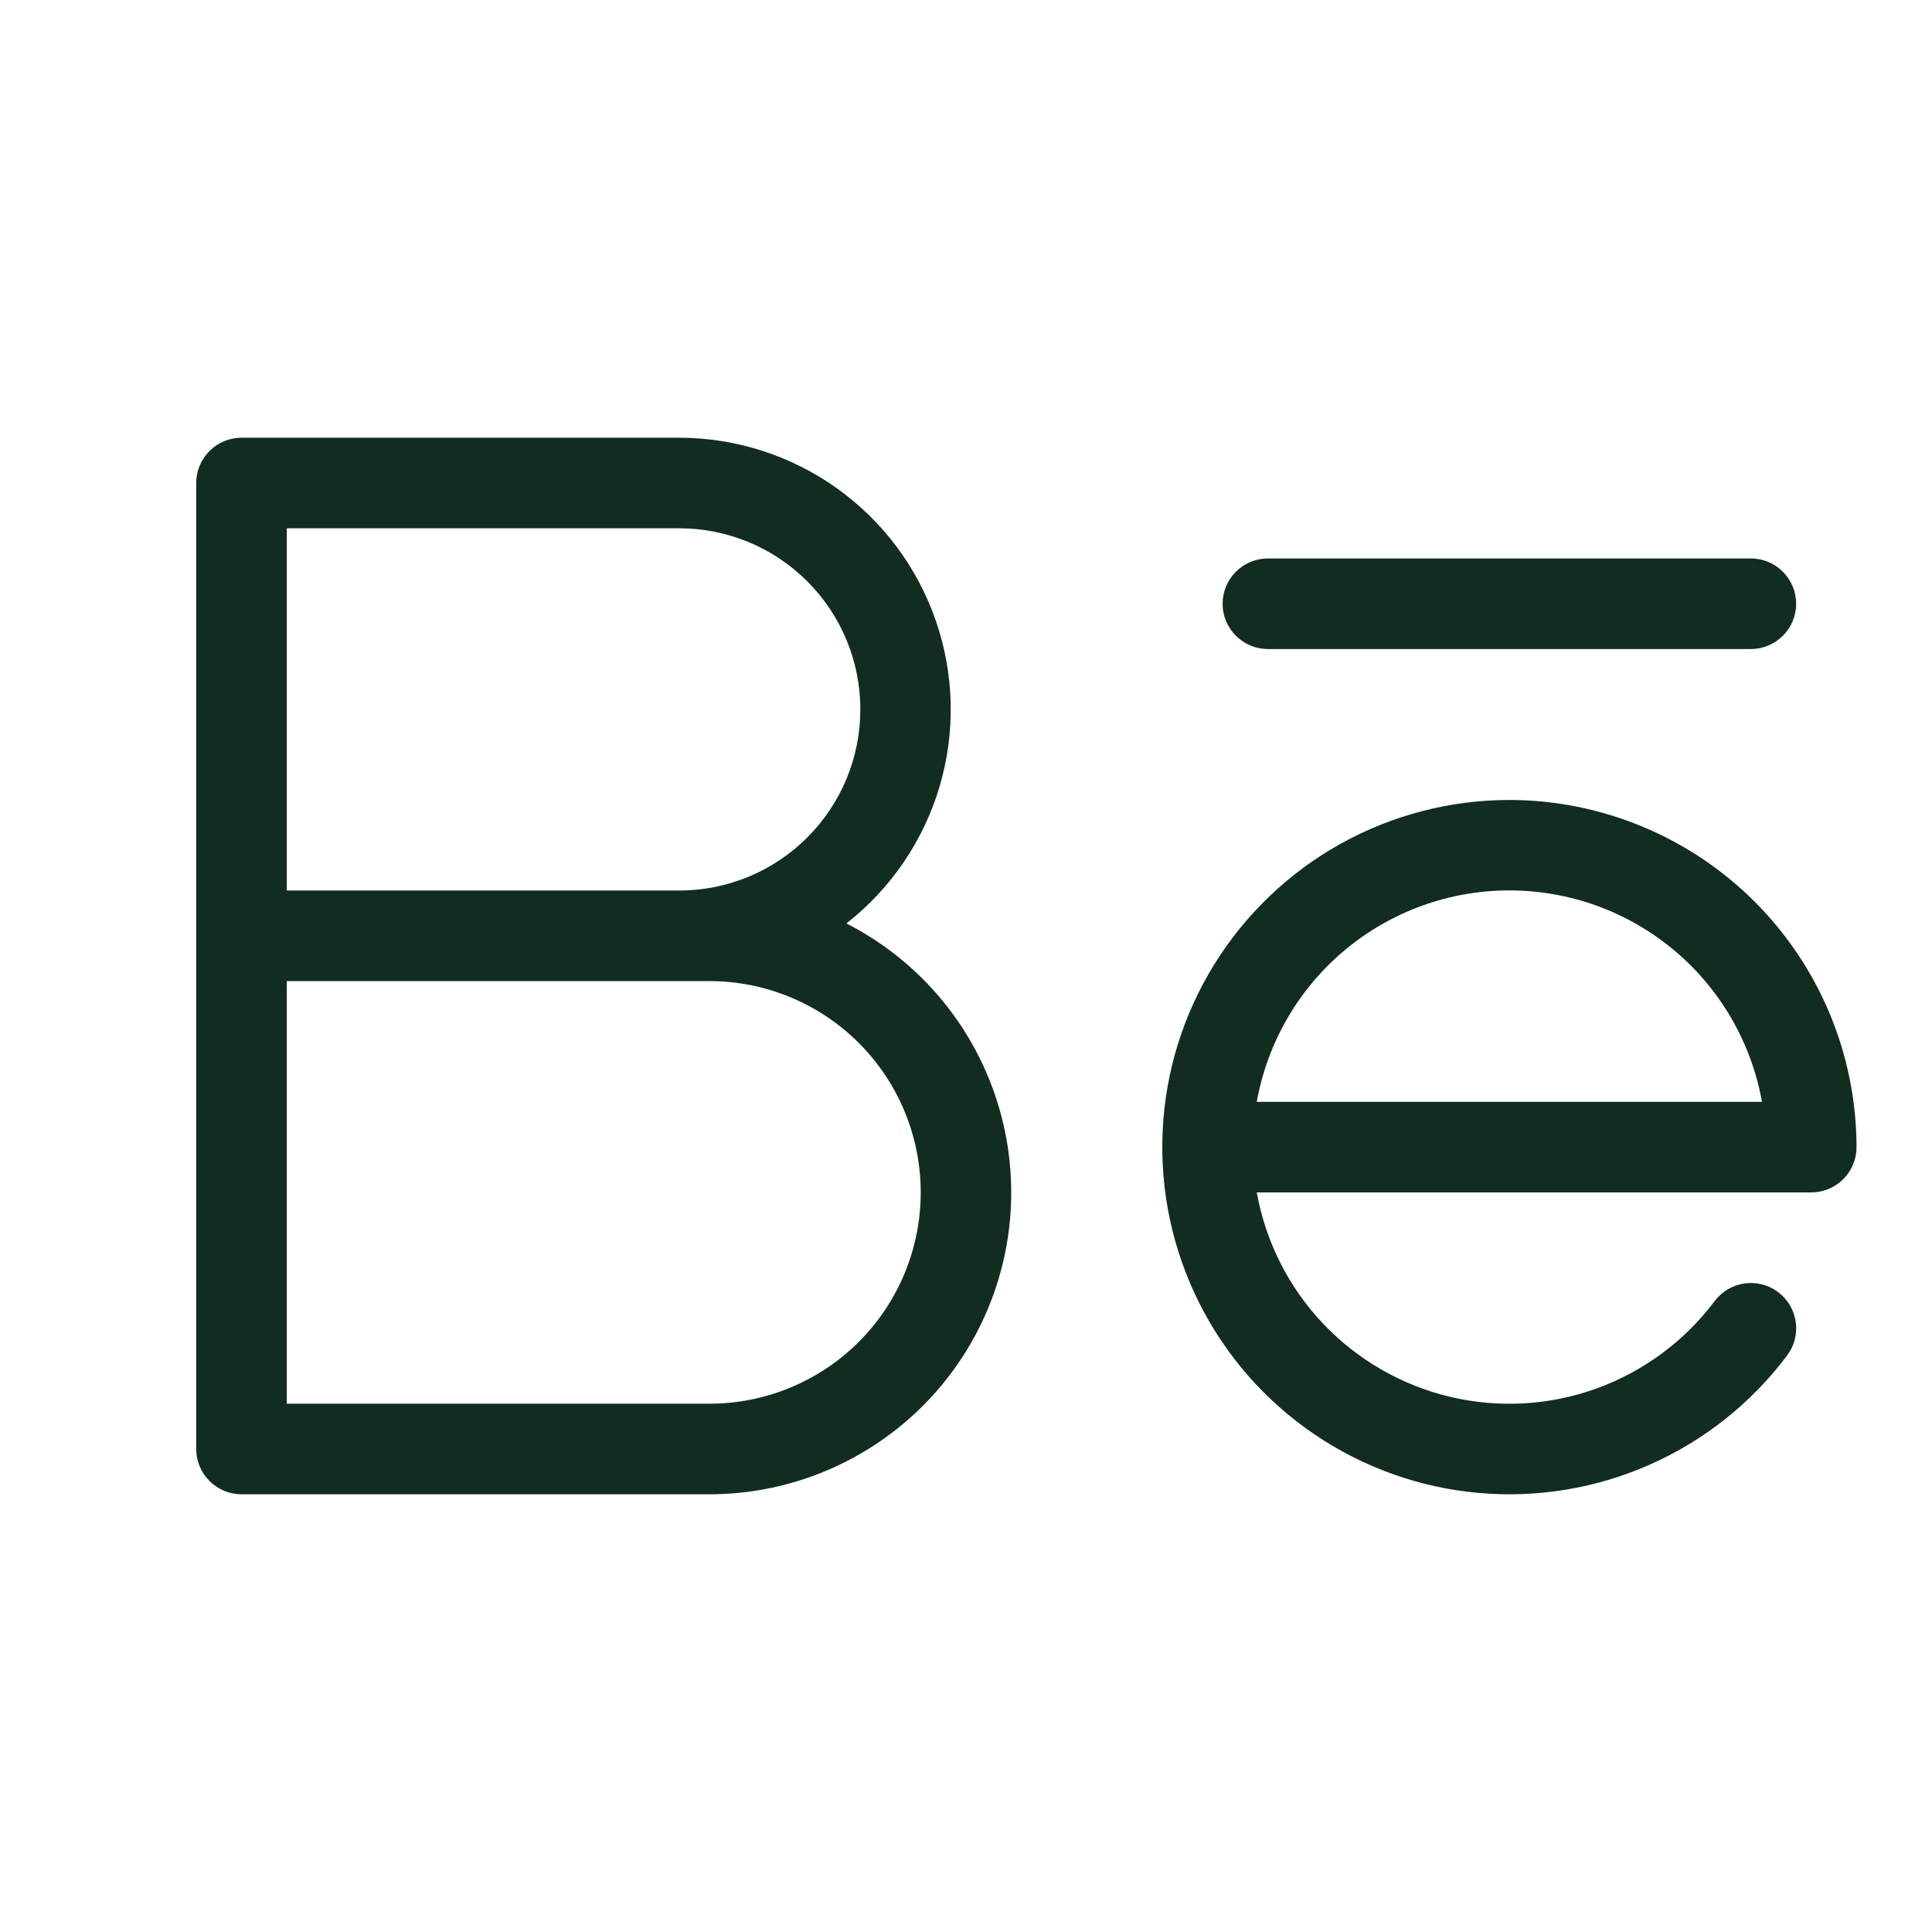 <svg width="32" height="32" viewBox="0 0 32 32" fill="none" xmlns="http://www.w3.org/2000/svg">
<path d="M14.019 15.295C14.757 14.718 15.296 13.925 15.562 13.028C15.828 12.13 15.807 11.171 15.502 10.286C15.197 9.4 14.624 8.632 13.862 8.088C13.099 7.543 12.187 7.251 11.25 7.25H4C3.801 7.25 3.61 7.329 3.47 7.47C3.329 7.61 3.25 7.801 3.25 8V24C3.25 24.199 3.329 24.39 3.47 24.53C3.61 24.671 3.801 24.75 4 24.75H11.75C12.873 24.75 13.963 24.371 14.845 23.676C15.727 22.981 16.349 22.009 16.611 20.917C16.873 19.825 16.759 18.676 16.289 17.657C15.819 16.637 15.019 15.805 14.019 15.295ZM4.75 8.75H11.25C12.046 8.75 12.809 9.066 13.371 9.629C13.934 10.191 14.25 10.954 14.25 11.75C14.25 12.546 13.934 13.309 13.371 13.871C12.809 14.434 12.046 14.75 11.25 14.75H4.75V8.75ZM11.75 23.25H4.75V16.25H11.75C12.678 16.25 13.569 16.619 14.225 17.275C14.881 17.931 15.25 18.822 15.25 19.75C15.25 20.678 14.881 21.569 14.225 22.225C13.569 22.881 12.678 23.25 11.75 23.25ZM20.25 10C20.25 9.801 20.329 9.61 20.47 9.47C20.61 9.329 20.801 9.25 21 9.25H29C29.199 9.25 29.39 9.329 29.53 9.47C29.671 9.61 29.75 9.801 29.75 10C29.75 10.199 29.671 10.39 29.53 10.53C29.39 10.671 29.199 10.75 29 10.75H21C20.801 10.75 20.61 10.671 20.47 10.53C20.329 10.39 20.25 10.199 20.25 10ZM25 13.25C24.02 13.25 23.056 13.501 22.2 13.978C21.344 14.456 20.625 15.144 20.11 15.977C19.594 16.811 19.301 17.762 19.257 18.741C19.213 19.721 19.42 20.695 19.858 21.571C20.296 22.448 20.951 23.198 21.761 23.75C22.57 24.302 23.508 24.639 24.484 24.727C25.46 24.815 26.442 24.652 27.337 24.254C28.233 23.856 29.012 23.235 29.6 22.451C29.72 22.292 29.771 22.092 29.743 21.895C29.715 21.698 29.61 21.52 29.451 21.401C29.291 21.281 29.091 21.23 28.894 21.258C28.697 21.286 28.52 21.391 28.4 21.55C27.903 22.212 27.224 22.715 26.446 22.997C25.667 23.279 24.824 23.327 24.018 23.136C23.213 22.944 22.481 22.522 21.912 21.921C21.343 21.319 20.962 20.565 20.816 19.75H30C30.199 19.75 30.39 19.671 30.53 19.53C30.671 19.39 30.75 19.199 30.75 19C30.748 17.476 30.142 16.014 29.064 14.936C27.986 13.858 26.524 13.252 25 13.25ZM20.816 18.25C20.992 17.268 21.507 16.379 22.272 15.739C23.037 15.098 24.003 14.748 25 14.748C25.997 14.748 26.963 15.098 27.728 15.739C28.493 16.379 29.008 17.268 29.184 18.25H20.816Z" fill="#112D1F"/>
</svg>
